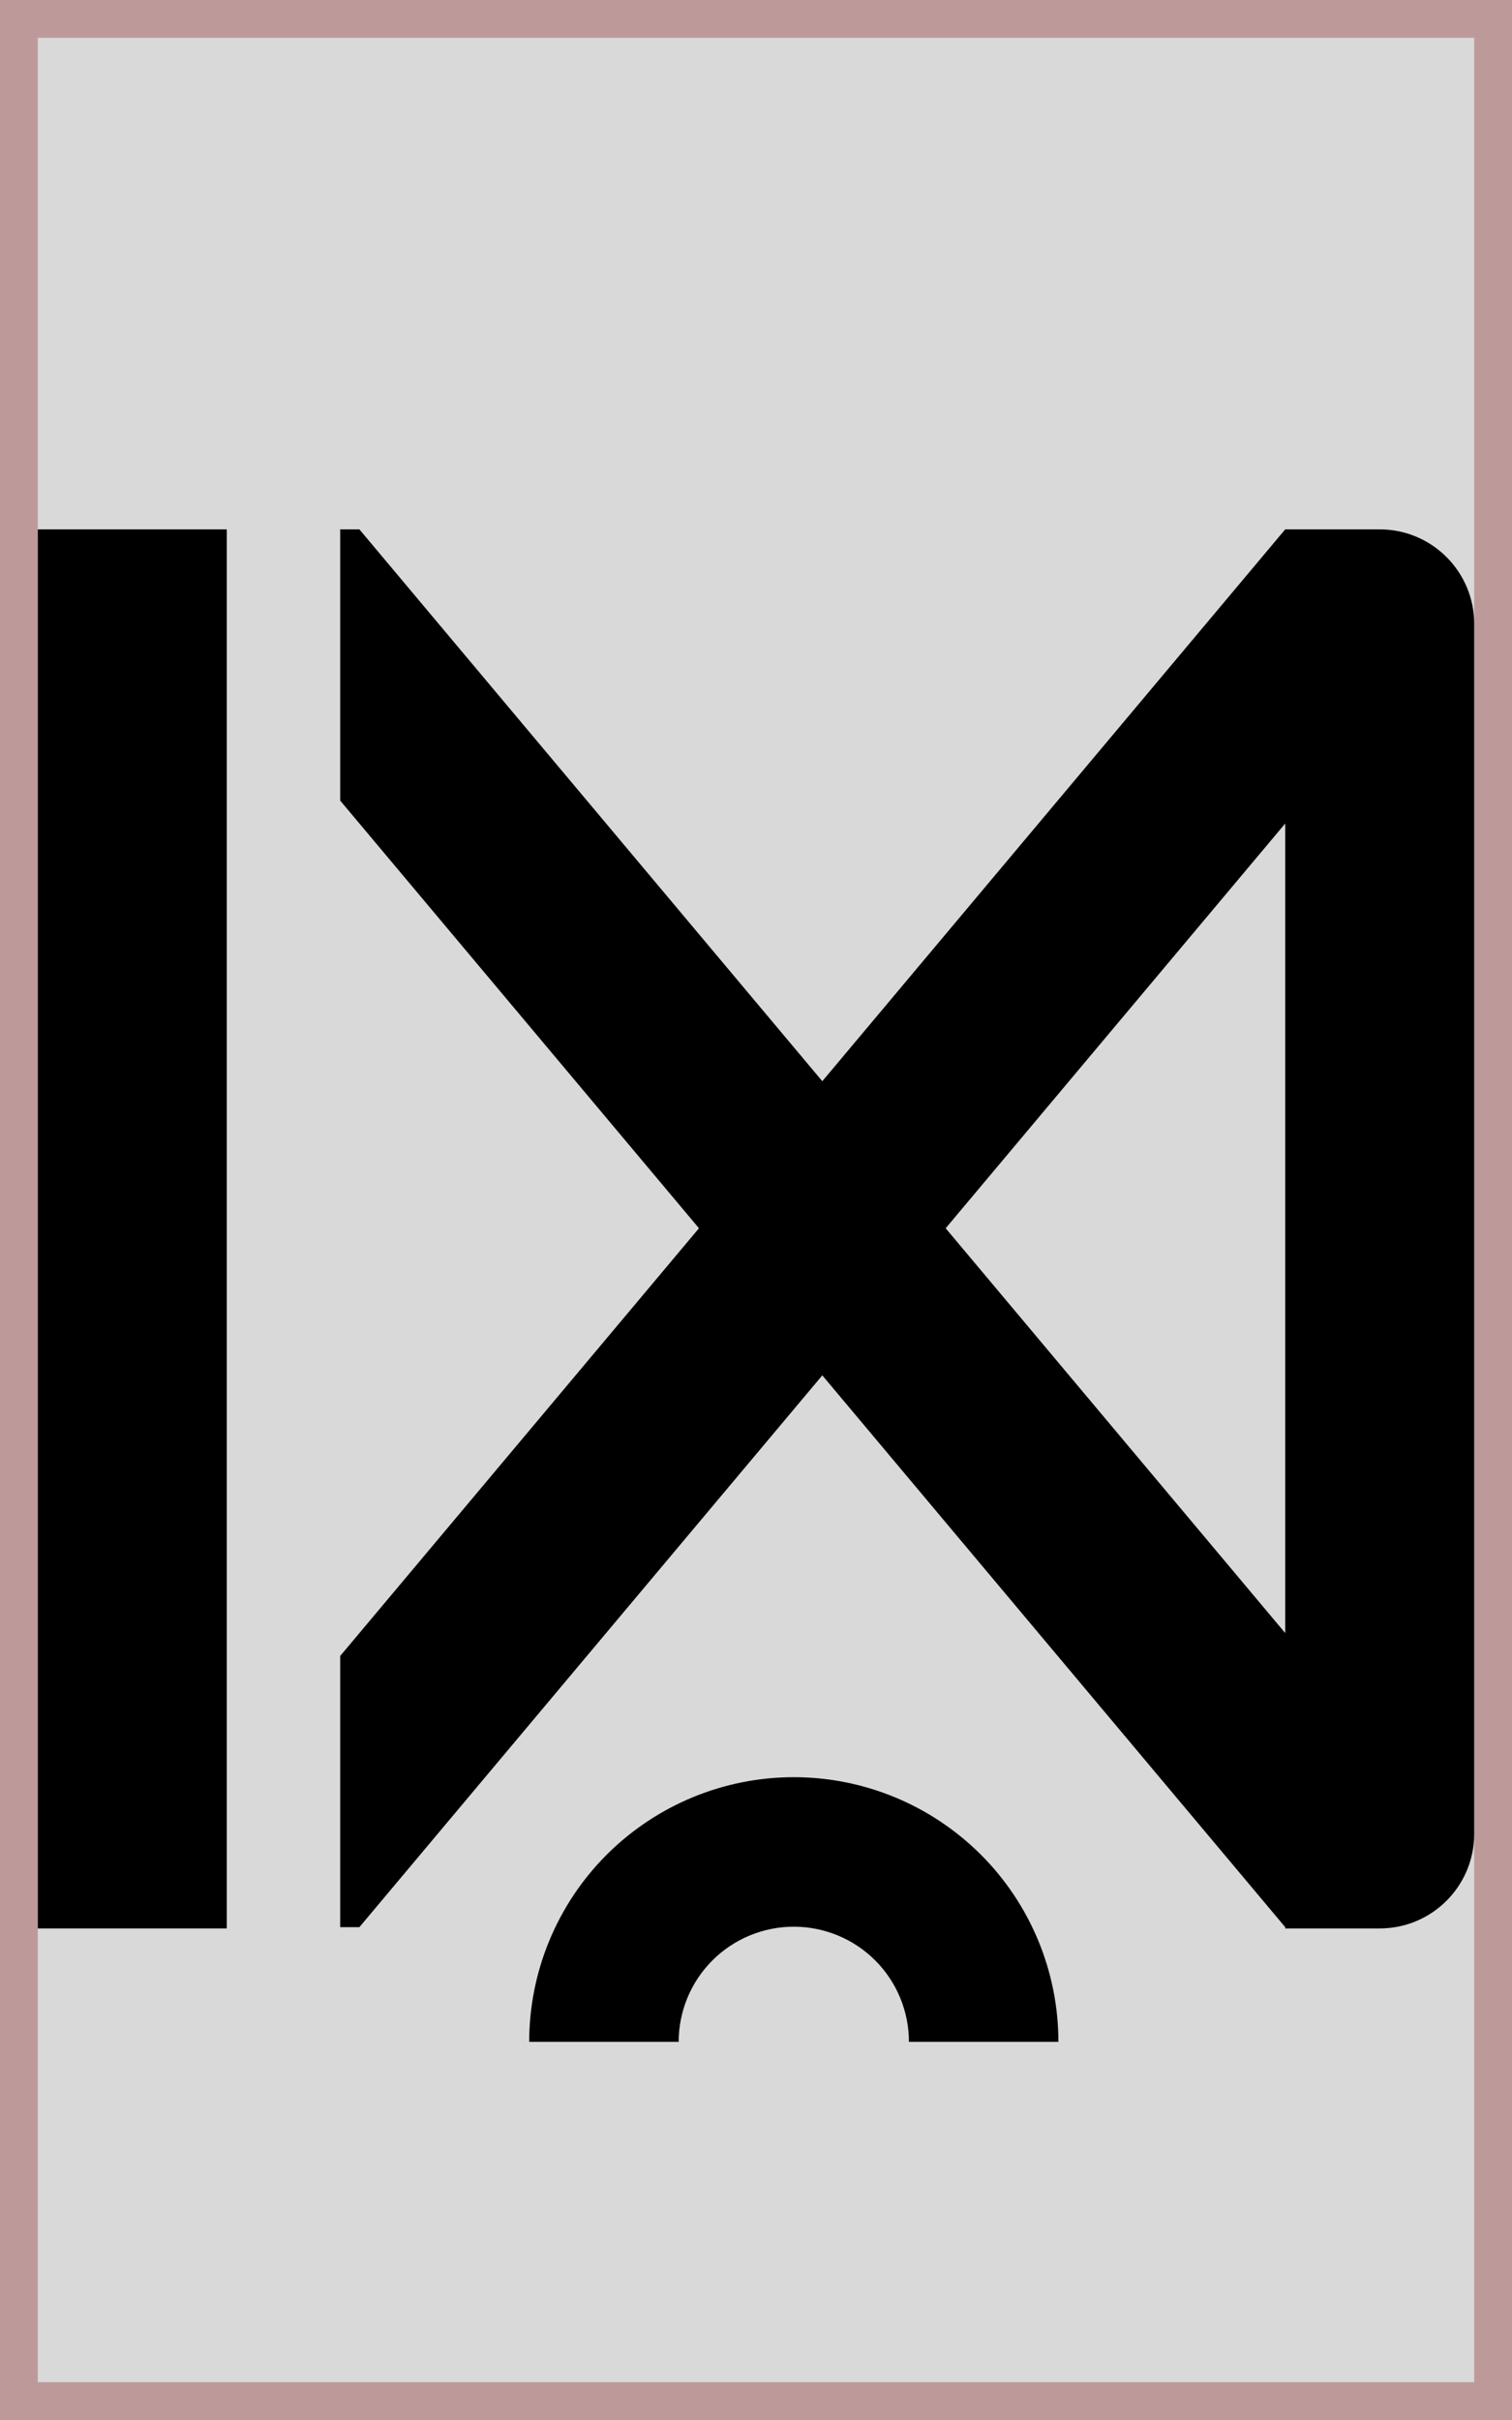 <svg width="40" height="64" viewBox="0 0 40 64" fill="none" xmlns="http://www.w3.org/2000/svg">
<rect x="0.5" y="0.5" width="39" height="63" fill="#D9D9D9" stroke="#BE9999"/>
<path fill-rule="evenodd" clip-rule="evenodd" d="M16.101 49C16.084 49.017 16.067 49.033 16.05 49.05C15.4 49.7 14.885 50.472 14.533 51.321C14.181 52.17 14 53.081 14 54H17.954C17.954 53.6 18.033 53.204 18.186 52.834C18.339 52.465 18.563 52.129 18.846 51.846C19.129 51.563 19.465 51.339 19.834 51.186C20.204 51.033 20.6 50.954 21 50.954C21.4 50.954 21.796 51.033 22.166 51.186C22.535 51.339 22.871 51.563 23.154 51.846C23.437 52.129 23.661 52.465 23.814 52.834C23.967 53.204 24.046 53.6 24.046 54H28C28 53.081 27.819 52.17 27.467 51.321C27.115 50.472 26.6 49.7 25.95 49.05C25.933 49.033 25.916 49.017 25.899 49C25.26 48.374 24.506 47.876 23.679 47.533C22.829 47.181 21.919 47 21 47C20.081 47 19.171 47.181 18.321 47.533C17.494 47.876 16.74 48.374 16.101 49Z" fill="black"/>
<path d="M6 14H1V51H6V14Z" fill="black"/>
<path fill-rule="evenodd" clip-rule="evenodd" d="M36.5 14H34L21.754 28.594L9.508 14H9V21.173L18.491 32.483L9 43.794V50.966H9.508L21.754 36.373L34 50.966V51H36.5C37.881 51 39 49.881 39 48.5V16.5C39 15.119 37.881 14 36.5 14ZM25.018 32.483L34 43.188V21.779L25.018 32.483Z" fill="black"/>
</svg>
